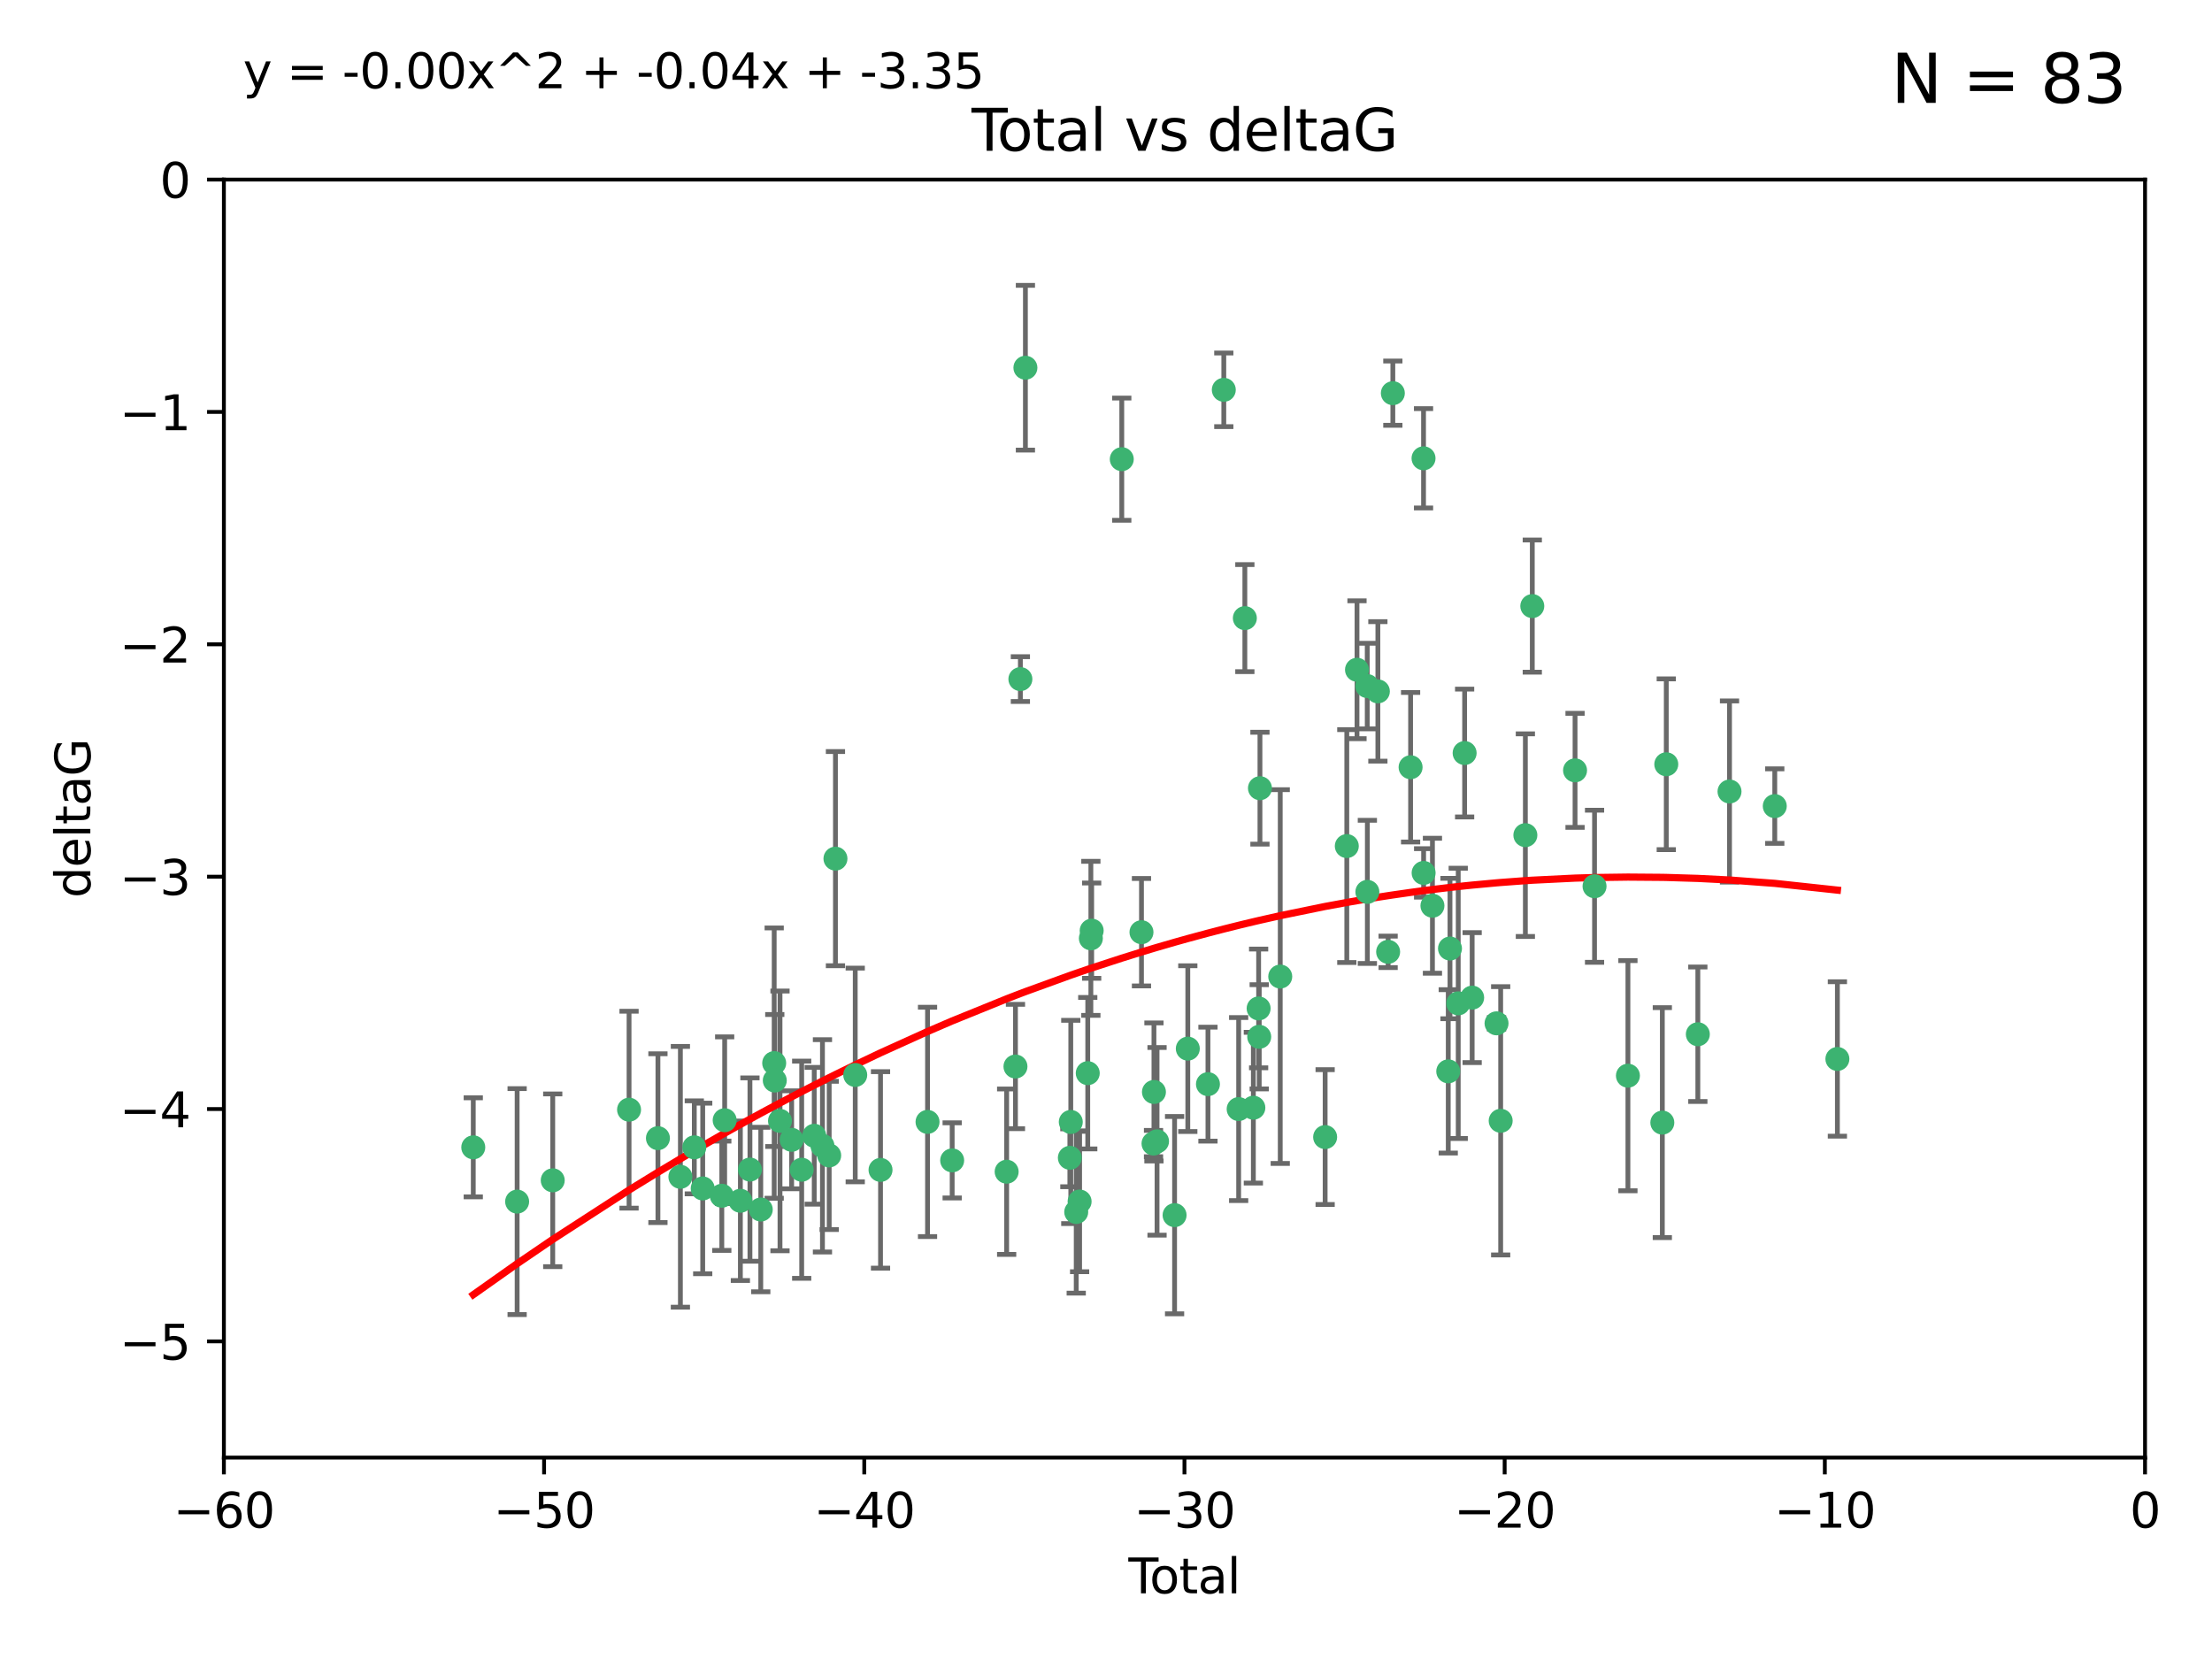 <?xml version="1.0" encoding="utf-8" standalone="no"?>
<!DOCTYPE svg PUBLIC "-//W3C//DTD SVG 1.1//EN"
  "http://www.w3.org/Graphics/SVG/1.1/DTD/svg11.dtd">
<svg xmlns:xlink="http://www.w3.org/1999/xlink" width="460.8pt" height="345.6pt" viewBox="0 0 460.8 345.6" xmlns="http://www.w3.org/2000/svg" version="1.1">
 <defs>
  <style type="text/css">*{stroke-linejoin: round; stroke-linecap: butt}</style>
 </defs>
 <g id="figure_1">
  <g id="patch_1">
   <path d="M 0 345.6 
L 460.8 345.6 
L 460.8 0 
L 0 0 
z
" style="fill: #ffffff"/>
  </g>
  <g id="axes_1">
   <g id="patch_2">
    <path d="M 46.64 303.64 
L 446.85 303.64 
L 446.85 37.411 
L 46.64 37.411 
z
" style="fill: #ffffff"/>
   </g>
   <g id="PathCollection_1">
    <defs>
     <path id="mfce1f4f454" d="M 0 1.118 
C 0.297 1.118 0.581 1 0.791 0.791 
C 1 0.581 1.118 0.297 1.118 0 
C 1.118 -0.297 1 -0.581 0.791 -0.791 
C 0.581 -1 0.297 -1.118 0 -1.118 
C -0.297 -1.118 -0.581 -1 -0.791 -0.791 
C -1 -0.581 -1.118 -0.297 -1.118 0 
C -1.118 0.297 -1 0.581 -0.791 0.791 
C -0.581 1 -0.297 1.118 0 1.118 
z
" style="stroke: #3cb371"/>
    </defs>
    <g clip-path="url(#p3673175df6)">
     <use xlink:href="#mfce1f4f454" x="98.591" y="239.011" style="fill: #3cb371; stroke: #3cb371"/>
     <use xlink:href="#mfce1f4f454" x="107.728" y="250.316" style="fill: #3cb371; stroke: #3cb371"/>
     <use xlink:href="#mfce1f4f454" x="115.145" y="245.88" style="fill: #3cb371; stroke: #3cb371"/>
     <use xlink:href="#mfce1f4f454" x="131.044" y="231.167" style="fill: #3cb371; stroke: #3cb371"/>
     <use xlink:href="#mfce1f4f454" x="137.06" y="237.101" style="fill: #3cb371; stroke: #3cb371"/>
     <use xlink:href="#mfce1f4f454" x="141.738" y="245.151" style="fill: #3cb371; stroke: #3cb371"/>
     <use xlink:href="#mfce1f4f454" x="144.637" y="239.012" style="fill: #3cb371; stroke: #3cb371"/>
     <use xlink:href="#mfce1f4f454" x="146.388" y="247.575" style="fill: #3cb371; stroke: #3cb371"/>
     <use xlink:href="#mfce1f4f454" x="150.364" y="249.096" style="fill: #3cb371; stroke: #3cb371"/>
     <use xlink:href="#mfce1f4f454" x="150.961" y="233.364" style="fill: #3cb371; stroke: #3cb371"/>
     <use xlink:href="#mfce1f4f454" x="154.235" y="250.142" style="fill: #3cb371; stroke: #3cb371"/>
     <use xlink:href="#mfce1f4f454" x="156.227" y="243.641" style="fill: #3cb371; stroke: #3cb371"/>
     <use xlink:href="#mfce1f4f454" x="158.483" y="251.967" style="fill: #3cb371; stroke: #3cb371"/>
     <use xlink:href="#mfce1f4f454" x="161.279" y="221.462" style="fill: #3cb371; stroke: #3cb371"/>
     <use xlink:href="#mfce1f4f454" x="161.402" y="225.088" style="fill: #3cb371; stroke: #3cb371"/>
     <use xlink:href="#mfce1f4f454" x="162.489" y="233.502" style="fill: #3cb371; stroke: #3cb371"/>
     <use xlink:href="#mfce1f4f454" x="164.913" y="237.443" style="fill: #3cb371; stroke: #3cb371"/>
     <use xlink:href="#mfce1f4f454" x="167.007" y="243.675" style="fill: #3cb371; stroke: #3cb371"/>
     <use xlink:href="#mfce1f4f454" x="169.621" y="236.602" style="fill: #3cb371; stroke: #3cb371"/>
     <use xlink:href="#mfce1f4f454" x="171.333" y="238.695" style="fill: #3cb371; stroke: #3cb371"/>
     <use xlink:href="#mfce1f4f454" x="172.735" y="240.695" style="fill: #3cb371; stroke: #3cb371"/>
     <use xlink:href="#mfce1f4f454" x="174.04" y="178.869" style="fill: #3cb371; stroke: #3cb371"/>
     <use xlink:href="#mfce1f4f454" x="178.161" y="223.937" style="fill: #3cb371; stroke: #3cb371"/>
     <use xlink:href="#mfce1f4f454" x="183.43" y="243.713" style="fill: #3cb371; stroke: #3cb371"/>
     <use xlink:href="#mfce1f4f454" x="193.222" y="233.712" style="fill: #3cb371; stroke: #3cb371"/>
     <use xlink:href="#mfce1f4f454" x="198.354" y="241.73" style="fill: #3cb371; stroke: #3cb371"/>
     <use xlink:href="#mfce1f4f454" x="209.704" y="244.088" style="fill: #3cb371; stroke: #3cb371"/>
     <use xlink:href="#mfce1f4f454" x="211.54" y="222.173" style="fill: #3cb371; stroke: #3cb371"/>
     <use xlink:href="#mfce1f4f454" x="212.564" y="141.469" style="fill: #3cb371; stroke: #3cb371"/>
     <use xlink:href="#mfce1f4f454" x="213.612" y="76.602" style="fill: #3cb371; stroke: #3cb371"/>
     <use xlink:href="#mfce1f4f454" x="222.87" y="241.193" style="fill: #3cb371; stroke: #3cb371"/>
     <use xlink:href="#mfce1f4f454" x="223.063" y="233.723" style="fill: #3cb371; stroke: #3cb371"/>
     <use xlink:href="#mfce1f4f454" x="224.197" y="252.481" style="fill: #3cb371; stroke: #3cb371"/>
     <use xlink:href="#mfce1f4f454" x="224.902" y="250.302" style="fill: #3cb371; stroke: #3cb371"/>
     <use xlink:href="#mfce1f4f454" x="226.599" y="223.559" style="fill: #3cb371; stroke: #3cb371"/>
     <use xlink:href="#mfce1f4f454" x="227.248" y="195.473" style="fill: #3cb371; stroke: #3cb371"/>
     <use xlink:href="#mfce1f4f454" x="227.416" y="193.873" style="fill: #3cb371; stroke: #3cb371"/>
     <use xlink:href="#mfce1f4f454" x="233.687" y="95.653" style="fill: #3cb371; stroke: #3cb371"/>
     <use xlink:href="#mfce1f4f454" x="237.79" y="194.195" style="fill: #3cb371; stroke: #3cb371"/>
     <use xlink:href="#mfce1f4f454" x="240.299" y="238.222" style="fill: #3cb371; stroke: #3cb371"/>
     <use xlink:href="#mfce1f4f454" x="240.388" y="227.477" style="fill: #3cb371; stroke: #3cb371"/>
     <use xlink:href="#mfce1f4f454" x="241.034" y="237.76" style="fill: #3cb371; stroke: #3cb371"/>
     <use xlink:href="#mfce1f4f454" x="244.687" y="253.138" style="fill: #3cb371; stroke: #3cb371"/>
     <use xlink:href="#mfce1f4f454" x="247.442" y="218.451" style="fill: #3cb371; stroke: #3cb371"/>
     <use xlink:href="#mfce1f4f454" x="251.639" y="225.849" style="fill: #3cb371; stroke: #3cb371"/>
     <use xlink:href="#mfce1f4f454" x="254.94" y="81.207" style="fill: #3cb371; stroke: #3cb371"/>
     <use xlink:href="#mfce1f4f454" x="258.034" y="231.04" style="fill: #3cb371; stroke: #3cb371"/>
     <use xlink:href="#mfce1f4f454" x="259.326" y="128.766" style="fill: #3cb371; stroke: #3cb371"/>
     <use xlink:href="#mfce1f4f454" x="261.098" y="230.756" style="fill: #3cb371; stroke: #3cb371"/>
     <use xlink:href="#mfce1f4f454" x="262.196" y="210.077" style="fill: #3cb371; stroke: #3cb371"/>
     <use xlink:href="#mfce1f4f454" x="262.317" y="215.989" style="fill: #3cb371; stroke: #3cb371"/>
     <use xlink:href="#mfce1f4f454" x="262.471" y="164.196" style="fill: #3cb371; stroke: #3cb371"/>
     <use xlink:href="#mfce1f4f454" x="266.698" y="203.435" style="fill: #3cb371; stroke: #3cb371"/>
     <use xlink:href="#mfce1f4f454" x="276.051" y="236.875" style="fill: #3cb371; stroke: #3cb371"/>
     <use xlink:href="#mfce1f4f454" x="280.563" y="176.253" style="fill: #3cb371; stroke: #3cb371"/>
     <use xlink:href="#mfce1f4f454" x="282.687" y="139.522" style="fill: #3cb371; stroke: #3cb371"/>
     <use xlink:href="#mfce1f4f454" x="284.822" y="142.919" style="fill: #3cb371; stroke: #3cb371"/>
     <use xlink:href="#mfce1f4f454" x="284.847" y="185.794" style="fill: #3cb371; stroke: #3cb371"/>
     <use xlink:href="#mfce1f4f454" x="287.037" y="144.029" style="fill: #3cb371; stroke: #3cb371"/>
     <use xlink:href="#mfce1f4f454" x="289.173" y="198.286" style="fill: #3cb371; stroke: #3cb371"/>
     <use xlink:href="#mfce1f4f454" x="290.155" y="81.905" style="fill: #3cb371; stroke: #3cb371"/>
     <use xlink:href="#mfce1f4f454" x="293.852" y="159.828" style="fill: #3cb371; stroke: #3cb371"/>
     <use xlink:href="#mfce1f4f454" x="296.549" y="95.473" style="fill: #3cb371; stroke: #3cb371"/>
     <use xlink:href="#mfce1f4f454" x="296.566" y="181.846" style="fill: #3cb371; stroke: #3cb371"/>
     <use xlink:href="#mfce1f4f454" x="298.403" y="188.681" style="fill: #3cb371; stroke: #3cb371"/>
     <use xlink:href="#mfce1f4f454" x="301.697" y="223.183" style="fill: #3cb371; stroke: #3cb371"/>
     <use xlink:href="#mfce1f4f454" x="302.059" y="197.597" style="fill: #3cb371; stroke: #3cb371"/>
     <use xlink:href="#mfce1f4f454" x="303.777" y="209.019" style="fill: #3cb371; stroke: #3cb371"/>
     <use xlink:href="#mfce1f4f454" x="305.109" y="156.873" style="fill: #3cb371; stroke: #3cb371"/>
     <use xlink:href="#mfce1f4f454" x="306.677" y="207.82" style="fill: #3cb371; stroke: #3cb371"/>
     <use xlink:href="#mfce1f4f454" x="311.756" y="213.179" style="fill: #3cb371; stroke: #3cb371"/>
     <use xlink:href="#mfce1f4f454" x="312.617" y="233.481" style="fill: #3cb371; stroke: #3cb371"/>
     <use xlink:href="#mfce1f4f454" x="317.762" y="173.979" style="fill: #3cb371; stroke: #3cb371"/>
     <use xlink:href="#mfce1f4f454" x="319.205" y="126.26" style="fill: #3cb371; stroke: #3cb371"/>
     <use xlink:href="#mfce1f4f454" x="328.112" y="160.478" style="fill: #3cb371; stroke: #3cb371"/>
     <use xlink:href="#mfce1f4f454" x="332.173" y="184.622" style="fill: #3cb371; stroke: #3cb371"/>
     <use xlink:href="#mfce1f4f454" x="339.126" y="224.085" style="fill: #3cb371; stroke: #3cb371"/>
     <use xlink:href="#mfce1f4f454" x="346.294" y="233.861" style="fill: #3cb371; stroke: #3cb371"/>
     <use xlink:href="#mfce1f4f454" x="347.116" y="159.21" style="fill: #3cb371; stroke: #3cb371"/>
     <use xlink:href="#mfce1f4f454" x="353.691" y="215.451" style="fill: #3cb371; stroke: #3cb371"/>
     <use xlink:href="#mfce1f4f454" x="360.29" y="164.886" style="fill: #3cb371; stroke: #3cb371"/>
     <use xlink:href="#mfce1f4f454" x="369.717" y="167.925" style="fill: #3cb371; stroke: #3cb371"/>
     <use xlink:href="#mfce1f4f454" x="382.763" y="220.6" style="fill: #3cb371; stroke: #3cb371"/>
    </g>
   </g>
   <g id="matplotlib.axis_1">
    <g id="xtick_1">
     <g id="line2d_1">
      <defs>
       <path id="m6f5d34f57a" d="M 0 0 
L 0 3.5 
" style="stroke: #000000; stroke-width: 0.8"/>
      </defs>
      <g>
       <use xlink:href="#m6f5d34f57a" x="46.64" y="303.64" style="stroke: #000000; stroke-width: 0.8"/>
      </g>
     </g>
     <g id="text_1">
      <!-- −60 -->
      <g transform="translate(36.088 318.238)scale(0.1 -0.1)">
       <defs>
        <path id="DejaVuSans-2212" d="M 678 2272 
L 4684 2272 
L 4684 1741 
L 678 1741 
L 678 2272 
z
" transform="scale(0.016)"/>
        <path id="DejaVuSans-36" d="M 2113 2584 
Q 1688 2584 1439 2293 
Q 1191 2003 1191 1497 
Q 1191 994 1439 701 
Q 1688 409 2113 409 
Q 2538 409 2786 701 
Q 3034 994 3034 1497 
Q 3034 2003 2786 2293 
Q 2538 2584 2113 2584 
z
M 3366 4563 
L 3366 3988 
Q 3128 4100 2886 4159 
Q 2644 4219 2406 4219 
Q 1781 4219 1451 3797 
Q 1122 3375 1075 2522 
Q 1259 2794 1537 2939 
Q 1816 3084 2150 3084 
Q 2853 3084 3261 2657 
Q 3669 2231 3669 1497 
Q 3669 778 3244 343 
Q 2819 -91 2113 -91 
Q 1303 -91 875 529 
Q 447 1150 447 2328 
Q 447 3434 972 4092 
Q 1497 4750 2381 4750 
Q 2619 4750 2861 4703 
Q 3103 4656 3366 4563 
z
" transform="scale(0.016)"/>
        <path id="DejaVuSans-30" d="M 2034 4250 
Q 1547 4250 1301 3770 
Q 1056 3291 1056 2328 
Q 1056 1369 1301 889 
Q 1547 409 2034 409 
Q 2525 409 2770 889 
Q 3016 1369 3016 2328 
Q 3016 3291 2770 3770 
Q 2525 4250 2034 4250 
z
M 2034 4750 
Q 2819 4750 3233 4129 
Q 3647 3509 3647 2328 
Q 3647 1150 3233 529 
Q 2819 -91 2034 -91 
Q 1250 -91 836 529 
Q 422 1150 422 2328 
Q 422 3509 836 4129 
Q 1250 4750 2034 4750 
z
" transform="scale(0.016)"/>
       </defs>
       <use xlink:href="#DejaVuSans-2212"/>
       <use xlink:href="#DejaVuSans-36" x="83.789"/>
       <use xlink:href="#DejaVuSans-30" x="147.412"/>
      </g>
     </g>
    </g>
    <g id="xtick_2">
     <g id="line2d_2">
      <g>
       <use xlink:href="#m6f5d34f57a" x="113.342" y="303.64" style="stroke: #000000; stroke-width: 0.8"/>
      </g>
     </g>
     <g id="text_2">
      <!-- −50 -->
      <g transform="translate(102.789 318.238)scale(0.1 -0.1)">
       <defs>
        <path id="DejaVuSans-35" d="M 691 4666 
L 3169 4666 
L 3169 4134 
L 1269 4134 
L 1269 2991 
Q 1406 3038 1543 3061 
Q 1681 3084 1819 3084 
Q 2600 3084 3056 2656 
Q 3513 2228 3513 1497 
Q 3513 744 3044 326 
Q 2575 -91 1722 -91 
Q 1428 -91 1123 -41 
Q 819 9 494 109 
L 494 744 
Q 775 591 1075 516 
Q 1375 441 1709 441 
Q 2250 441 2565 725 
Q 2881 1009 2881 1497 
Q 2881 1984 2565 2268 
Q 2250 2553 1709 2553 
Q 1456 2553 1204 2497 
Q 953 2441 691 2322 
L 691 4666 
z
" transform="scale(0.016)"/>
       </defs>
       <use xlink:href="#DejaVuSans-2212"/>
       <use xlink:href="#DejaVuSans-35" x="83.789"/>
       <use xlink:href="#DejaVuSans-30" x="147.412"/>
      </g>
     </g>
    </g>
    <g id="xtick_3">
     <g id="line2d_3">
      <g>
       <use xlink:href="#m6f5d34f57a" x="180.043" y="303.64" style="stroke: #000000; stroke-width: 0.8"/>
      </g>
     </g>
     <g id="text_3">
      <!-- −40 -->
      <g transform="translate(169.491 318.238)scale(0.1 -0.1)">
       <defs>
        <path id="DejaVuSans-34" d="M 2419 4116 
L 825 1625 
L 2419 1625 
L 2419 4116 
z
M 2253 4666 
L 3047 4666 
L 3047 1625 
L 3713 1625 
L 3713 1100 
L 3047 1100 
L 3047 0 
L 2419 0 
L 2419 1100 
L 313 1100 
L 313 1709 
L 2253 4666 
z
" transform="scale(0.016)"/>
       </defs>
       <use xlink:href="#DejaVuSans-2212"/>
       <use xlink:href="#DejaVuSans-34" x="83.789"/>
       <use xlink:href="#DejaVuSans-30" x="147.412"/>
      </g>
     </g>
    </g>
    <g id="xtick_4">
     <g id="line2d_4">
      <g>
       <use xlink:href="#m6f5d34f57a" x="246.745" y="303.64" style="stroke: #000000; stroke-width: 0.8"/>
      </g>
     </g>
     <g id="text_4">
      <!-- −30 -->
      <g transform="translate(236.193 318.238)scale(0.1 -0.1)">
       <defs>
        <path id="DejaVuSans-33" d="M 2597 2516 
Q 3050 2419 3304 2112 
Q 3559 1806 3559 1356 
Q 3559 666 3084 287 
Q 2609 -91 1734 -91 
Q 1441 -91 1130 -33 
Q 819 25 488 141 
L 488 750 
Q 750 597 1062 519 
Q 1375 441 1716 441 
Q 2309 441 2620 675 
Q 2931 909 2931 1356 
Q 2931 1769 2642 2001 
Q 2353 2234 1838 2234 
L 1294 2234 
L 1294 2753 
L 1863 2753 
Q 2328 2753 2575 2939 
Q 2822 3125 2822 3475 
Q 2822 3834 2567 4026 
Q 2313 4219 1838 4219 
Q 1578 4219 1281 4162 
Q 984 4106 628 3988 
L 628 4550 
Q 988 4650 1302 4700 
Q 1616 4750 1894 4750 
Q 2613 4750 3031 4423 
Q 3450 4097 3450 3541 
Q 3450 3153 3228 2886 
Q 3006 2619 2597 2516 
z
" transform="scale(0.016)"/>
       </defs>
       <use xlink:href="#DejaVuSans-2212"/>
       <use xlink:href="#DejaVuSans-33" x="83.789"/>
       <use xlink:href="#DejaVuSans-30" x="147.412"/>
      </g>
     </g>
    </g>
    <g id="xtick_5">
     <g id="line2d_5">
      <g>
       <use xlink:href="#m6f5d34f57a" x="313.447" y="303.64" style="stroke: #000000; stroke-width: 0.8"/>
      </g>
     </g>
     <g id="text_5">
      <!-- −20 -->
      <g transform="translate(302.894 318.238)scale(0.1 -0.1)">
       <defs>
        <path id="DejaVuSans-32" d="M 1228 531 
L 3431 531 
L 3431 0 
L 469 0 
L 469 531 
Q 828 903 1448 1529 
Q 2069 2156 2228 2338 
Q 2531 2678 2651 2914 
Q 2772 3150 2772 3378 
Q 2772 3750 2511 3984 
Q 2250 4219 1831 4219 
Q 1534 4219 1204 4116 
Q 875 4013 500 3803 
L 500 4441 
Q 881 4594 1212 4672 
Q 1544 4750 1819 4750 
Q 2544 4750 2975 4387 
Q 3406 4025 3406 3419 
Q 3406 3131 3298 2873 
Q 3191 2616 2906 2266 
Q 2828 2175 2409 1742 
Q 1991 1309 1228 531 
z
" transform="scale(0.016)"/>
       </defs>
       <use xlink:href="#DejaVuSans-2212"/>
       <use xlink:href="#DejaVuSans-32" x="83.789"/>
       <use xlink:href="#DejaVuSans-30" x="147.412"/>
      </g>
     </g>
    </g>
    <g id="xtick_6">
     <g id="line2d_6">
      <g>
       <use xlink:href="#m6f5d34f57a" x="380.148" y="303.64" style="stroke: #000000; stroke-width: 0.8"/>
      </g>
     </g>
     <g id="text_6">
      <!-- −10 -->
      <g transform="translate(369.596 318.238)scale(0.1 -0.1)">
       <defs>
        <path id="DejaVuSans-31" d="M 794 531 
L 1825 531 
L 1825 4091 
L 703 3866 
L 703 4441 
L 1819 4666 
L 2450 4666 
L 2450 531 
L 3481 531 
L 3481 0 
L 794 0 
L 794 531 
z
" transform="scale(0.016)"/>
       </defs>
       <use xlink:href="#DejaVuSans-2212"/>
       <use xlink:href="#DejaVuSans-31" x="83.789"/>
       <use xlink:href="#DejaVuSans-30" x="147.412"/>
      </g>
     </g>
    </g>
    <g id="xtick_7">
     <g id="line2d_7">
      <g>
       <use xlink:href="#m6f5d34f57a" x="446.85" y="303.64" style="stroke: #000000; stroke-width: 0.8"/>
      </g>
     </g>
     <g id="text_7">
      <!-- 0 -->
      <g transform="translate(443.669 318.238)scale(0.1 -0.1)">
       <use xlink:href="#DejaVuSans-30"/>
      </g>
     </g>
    </g>
    <g id="text_8">
     <!-- Total -->
     <g transform="translate(235.068 331.917)scale(0.1 -0.1)">
      <defs>
       <path id="DejaVuSans-54" d="M -19 4666 
L 3928 4666 
L 3928 4134 
L 2272 4134 
L 2272 0 
L 1638 0 
L 1638 4134 
L -19 4134 
L -19 4666 
z
" transform="scale(0.016)"/>
       <path id="DejaVuSans-6f" d="M 1959 3097 
Q 1497 3097 1228 2736 
Q 959 2375 959 1747 
Q 959 1119 1226 758 
Q 1494 397 1959 397 
Q 2419 397 2687 759 
Q 2956 1122 2956 1747 
Q 2956 2369 2687 2733 
Q 2419 3097 1959 3097 
z
M 1959 3584 
Q 2709 3584 3137 3096 
Q 3566 2609 3566 1747 
Q 3566 888 3137 398 
Q 2709 -91 1959 -91 
Q 1206 -91 779 398 
Q 353 888 353 1747 
Q 353 2609 779 3096 
Q 1206 3584 1959 3584 
z
" transform="scale(0.016)"/>
       <path id="DejaVuSans-74" d="M 1172 4494 
L 1172 3500 
L 2356 3500 
L 2356 3053 
L 1172 3053 
L 1172 1153 
Q 1172 725 1289 603 
Q 1406 481 1766 481 
L 2356 481 
L 2356 0 
L 1766 0 
Q 1100 0 847 248 
Q 594 497 594 1153 
L 594 3053 
L 172 3053 
L 172 3500 
L 594 3500 
L 594 4494 
L 1172 4494 
z
" transform="scale(0.016)"/>
       <path id="DejaVuSans-61" d="M 2194 1759 
Q 1497 1759 1228 1600 
Q 959 1441 959 1056 
Q 959 750 1161 570 
Q 1363 391 1709 391 
Q 2188 391 2477 730 
Q 2766 1069 2766 1631 
L 2766 1759 
L 2194 1759 
z
M 3341 1997 
L 3341 0 
L 2766 0 
L 2766 531 
Q 2569 213 2275 61 
Q 1981 -91 1556 -91 
Q 1019 -91 701 211 
Q 384 513 384 1019 
Q 384 1609 779 1909 
Q 1175 2209 1959 2209 
L 2766 2209 
L 2766 2266 
Q 2766 2663 2505 2880 
Q 2244 3097 1772 3097 
Q 1472 3097 1187 3025 
Q 903 2953 641 2809 
L 641 3341 
Q 956 3463 1253 3523 
Q 1550 3584 1831 3584 
Q 2591 3584 2966 3190 
Q 3341 2797 3341 1997 
z
" transform="scale(0.016)"/>
       <path id="DejaVuSans-6c" d="M 603 4863 
L 1178 4863 
L 1178 0 
L 603 0 
L 603 4863 
z
" transform="scale(0.016)"/>
      </defs>
      <use xlink:href="#DejaVuSans-54"/>
      <use xlink:href="#DejaVuSans-6f" x="44.084"/>
      <use xlink:href="#DejaVuSans-74" x="105.266"/>
      <use xlink:href="#DejaVuSans-61" x="144.475"/>
      <use xlink:href="#DejaVuSans-6c" x="205.754"/>
     </g>
    </g>
   </g>
   <g id="matplotlib.axis_2">
    <g id="ytick_1">
     <g id="line2d_8">
      <defs>
       <path id="m679ac9edce" d="M 0 0 
L -3.5 0 
" style="stroke: #000000; stroke-width: 0.8"/>
      </defs>
      <g>
       <use xlink:href="#m679ac9edce" x="46.64" y="279.437" style="stroke: #000000; stroke-width: 0.8"/>
      </g>
     </g>
     <g id="text_9">
      <!-- −5 -->
      <g transform="translate(24.898 283.237)scale(0.1 -0.1)">
       <use xlink:href="#DejaVuSans-2212"/>
       <use xlink:href="#DejaVuSans-35" x="83.789"/>
      </g>
     </g>
    </g>
    <g id="ytick_2">
     <g id="line2d_9">
      <g>
       <use xlink:href="#m679ac9edce" x="46.64" y="231.032" style="stroke: #000000; stroke-width: 0.8"/>
      </g>
     </g>
     <g id="text_10">
      <!-- −4 -->
      <g transform="translate(24.898 234.831)scale(0.1 -0.1)">
       <use xlink:href="#DejaVuSans-2212"/>
       <use xlink:href="#DejaVuSans-34" x="83.789"/>
      </g>
     </g>
    </g>
    <g id="ytick_3">
     <g id="line2d_10">
      <g>
       <use xlink:href="#m679ac9edce" x="46.64" y="182.627" style="stroke: #000000; stroke-width: 0.8"/>
      </g>
     </g>
     <g id="text_11">
      <!-- −3 -->
      <g transform="translate(24.898 186.426)scale(0.1 -0.1)">
       <use xlink:href="#DejaVuSans-2212"/>
       <use xlink:href="#DejaVuSans-33" x="83.789"/>
      </g>
     </g>
    </g>
    <g id="ytick_4">
     <g id="line2d_11">
      <g>
       <use xlink:href="#m679ac9edce" x="46.64" y="134.222" style="stroke: #000000; stroke-width: 0.8"/>
      </g>
     </g>
     <g id="text_12">
      <!-- −2 -->
      <g transform="translate(24.898 138.021)scale(0.1 -0.1)">
       <use xlink:href="#DejaVuSans-2212"/>
       <use xlink:href="#DejaVuSans-32" x="83.789"/>
      </g>
     </g>
    </g>
    <g id="ytick_5">
     <g id="line2d_12">
      <g>
       <use xlink:href="#m679ac9edce" x="46.64" y="85.816" style="stroke: #000000; stroke-width: 0.8"/>
      </g>
     </g>
     <g id="text_13">
      <!-- −1 -->
      <g transform="translate(24.898 89.616)scale(0.1 -0.1)">
       <use xlink:href="#DejaVuSans-2212"/>
       <use xlink:href="#DejaVuSans-31" x="83.789"/>
      </g>
     </g>
    </g>
    <g id="ytick_6">
     <g id="line2d_13">
      <g>
       <use xlink:href="#m679ac9edce" x="46.64" y="37.411" style="stroke: #000000; stroke-width: 0.8"/>
      </g>
     </g>
     <g id="text_14">
      <!-- 0 -->
      <g transform="translate(33.278 41.21)scale(0.1 -0.1)">
       <use xlink:href="#DejaVuSans-30"/>
      </g>
     </g>
    </g>
    <g id="text_15">
     <!-- deltaG -->
     <g transform="translate(18.818 187.064)rotate(-90)scale(0.1 -0.1)">
      <defs>
       <path id="DejaVuSans-64" d="M 2906 2969 
L 2906 4863 
L 3481 4863 
L 3481 0 
L 2906 0 
L 2906 525 
Q 2725 213 2448 61 
Q 2172 -91 1784 -91 
Q 1150 -91 751 415 
Q 353 922 353 1747 
Q 353 2572 751 3078 
Q 1150 3584 1784 3584 
Q 2172 3584 2448 3432 
Q 2725 3281 2906 2969 
z
M 947 1747 
Q 947 1113 1208 752 
Q 1469 391 1925 391 
Q 2381 391 2643 752 
Q 2906 1113 2906 1747 
Q 2906 2381 2643 2742 
Q 2381 3103 1925 3103 
Q 1469 3103 1208 2742 
Q 947 2381 947 1747 
z
" transform="scale(0.016)"/>
       <path id="DejaVuSans-65" d="M 3597 1894 
L 3597 1613 
L 953 1613 
Q 991 1019 1311 708 
Q 1631 397 2203 397 
Q 2534 397 2845 478 
Q 3156 559 3463 722 
L 3463 178 
Q 3153 47 2828 -22 
Q 2503 -91 2169 -91 
Q 1331 -91 842 396 
Q 353 884 353 1716 
Q 353 2575 817 3079 
Q 1281 3584 2069 3584 
Q 2775 3584 3186 3129 
Q 3597 2675 3597 1894 
z
M 3022 2063 
Q 3016 2534 2758 2815 
Q 2500 3097 2075 3097 
Q 1594 3097 1305 2825 
Q 1016 2553 972 2059 
L 3022 2063 
z
" transform="scale(0.016)"/>
       <path id="DejaVuSans-47" d="M 3809 666 
L 3809 1919 
L 2778 1919 
L 2778 2438 
L 4434 2438 
L 4434 434 
Q 4069 175 3628 42 
Q 3188 -91 2688 -91 
Q 1594 -91 976 548 
Q 359 1188 359 2328 
Q 359 3472 976 4111 
Q 1594 4750 2688 4750 
Q 3144 4750 3555 4637 
Q 3966 4525 4313 4306 
L 4313 3634 
Q 3963 3931 3569 4081 
Q 3175 4231 2741 4231 
Q 1884 4231 1454 3753 
Q 1025 3275 1025 2328 
Q 1025 1384 1454 906 
Q 1884 428 2741 428 
Q 3075 428 3337 486 
Q 3600 544 3809 666 
z
" transform="scale(0.016)"/>
      </defs>
      <use xlink:href="#DejaVuSans-64"/>
      <use xlink:href="#DejaVuSans-65" x="63.477"/>
      <use xlink:href="#DejaVuSans-6c" x="125"/>
      <use xlink:href="#DejaVuSans-74" x="152.783"/>
      <use xlink:href="#DejaVuSans-61" x="191.992"/>
      <use xlink:href="#DejaVuSans-47" x="253.271"/>
     </g>
    </g>
   </g>
   <g id="LineCollection_1">
    <path d="M 98.591 249.332 
L 98.591 228.691 
" clip-path="url(#p3673175df6)" style="fill: none; stroke: #696969"/>
    <path d="M 107.728 273.851 
L 107.728 226.78 
" clip-path="url(#p3673175df6)" style="fill: none; stroke: #696969"/>
    <path d="M 115.145 263.87 
L 115.145 227.891 
" clip-path="url(#p3673175df6)" style="fill: none; stroke: #696969"/>
    <path d="M 131.044 251.678 
L 131.044 210.656 
" clip-path="url(#p3673175df6)" style="fill: none; stroke: #696969"/>
    <path d="M 137.06 254.682 
L 137.06 219.519 
" clip-path="url(#p3673175df6)" style="fill: none; stroke: #696969"/>
    <path d="M 141.738 272.312 
L 141.738 217.99 
" clip-path="url(#p3673175df6)" style="fill: none; stroke: #696969"/>
    <path d="M 144.637 248.696 
L 144.637 229.327 
" clip-path="url(#p3673175df6)" style="fill: none; stroke: #696969"/>
    <path d="M 146.388 265.34 
L 146.388 229.81 
" clip-path="url(#p3673175df6)" style="fill: none; stroke: #696969"/>
    <path d="M 150.364 260.481 
L 150.364 237.71 
" clip-path="url(#p3673175df6)" style="fill: none; stroke: #696969"/>
    <path d="M 150.961 250.731 
L 150.961 215.997 
" clip-path="url(#p3673175df6)" style="fill: none; stroke: #696969"/>
    <path d="M 154.235 266.753 
L 154.235 233.531 
" clip-path="url(#p3673175df6)" style="fill: none; stroke: #696969"/>
    <path d="M 156.227 262.737 
L 156.227 224.544 
" clip-path="url(#p3673175df6)" style="fill: none; stroke: #696969"/>
    <path d="M 158.483 269.097 
L 158.483 234.836 
" clip-path="url(#p3673175df6)" style="fill: none; stroke: #696969"/>
    <path d="M 161.279 249.617 
L 161.279 193.307 
" clip-path="url(#p3673175df6)" style="fill: none; stroke: #696969"/>
    <path d="M 161.402 238.836 
L 161.402 211.34 
" clip-path="url(#p3673175df6)" style="fill: none; stroke: #696969"/>
    <path d="M 162.489 260.554 
L 162.489 206.45 
" clip-path="url(#p3673175df6)" style="fill: none; stroke: #696969"/>
    <path d="M 164.913 247.65 
L 164.913 227.236 
" clip-path="url(#p3673175df6)" style="fill: none; stroke: #696969"/>
    <path d="M 167.007 266.303 
L 167.007 221.048 
" clip-path="url(#p3673175df6)" style="fill: none; stroke: #696969"/>
    <path d="M 169.621 250.846 
L 169.621 222.359 
" clip-path="url(#p3673175df6)" style="fill: none; stroke: #696969"/>
    <path d="M 171.333 260.812 
L 171.333 216.578 
" clip-path="url(#p3673175df6)" style="fill: none; stroke: #696969"/>
    <path d="M 172.735 256.139 
L 172.735 225.251 
" clip-path="url(#p3673175df6)" style="fill: none; stroke: #696969"/>
    <path d="M 174.04 201.178 
L 174.04 156.56 
" clip-path="url(#p3673175df6)" style="fill: none; stroke: #696969"/>
    <path d="M 178.161 246.2 
L 178.161 201.674 
" clip-path="url(#p3673175df6)" style="fill: none; stroke: #696969"/>
    <path d="M 183.43 264.178 
L 183.43 223.248 
" clip-path="url(#p3673175df6)" style="fill: none; stroke: #696969"/>
    <path d="M 193.222 257.598 
L 193.222 209.826 
" clip-path="url(#p3673175df6)" style="fill: none; stroke: #696969"/>
    <path d="M 198.354 249.557 
L 198.354 233.903 
" clip-path="url(#p3673175df6)" style="fill: none; stroke: #696969"/>
    <path d="M 209.704 261.318 
L 209.704 226.858 
" clip-path="url(#p3673175df6)" style="fill: none; stroke: #696969"/>
    <path d="M 211.54 235.121 
L 211.54 209.225 
" clip-path="url(#p3673175df6)" style="fill: none; stroke: #696969"/>
    <path d="M 212.564 146.137 
L 212.564 136.802 
" clip-path="url(#p3673175df6)" style="fill: none; stroke: #696969"/>
    <path d="M 213.612 93.762 
L 213.612 59.442 
" clip-path="url(#p3673175df6)" style="fill: none; stroke: #696969"/>
    <path d="M 222.87 247.22 
L 222.87 235.166 
" clip-path="url(#p3673175df6)" style="fill: none; stroke: #696969"/>
    <path d="M 223.063 254.896 
L 223.063 212.549 
" clip-path="url(#p3673175df6)" style="fill: none; stroke: #696969"/>
    <path d="M 224.197 269.381 
L 224.197 235.581 
" clip-path="url(#p3673175df6)" style="fill: none; stroke: #696969"/>
    <path d="M 224.902 264.925 
L 224.902 235.679 
" clip-path="url(#p3673175df6)" style="fill: none; stroke: #696969"/>
    <path d="M 226.599 239.336 
L 226.599 207.781 
" clip-path="url(#p3673175df6)" style="fill: none; stroke: #696969"/>
    <path d="M 227.248 211.518 
L 227.248 179.428 
" clip-path="url(#p3673175df6)" style="fill: none; stroke: #696969"/>
    <path d="M 227.416 203.802 
L 227.416 183.944 
" clip-path="url(#p3673175df6)" style="fill: none; stroke: #696969"/>
    <path d="M 233.687 108.382 
L 233.687 82.923 
" clip-path="url(#p3673175df6)" style="fill: none; stroke: #696969"/>
    <path d="M 237.79 205.384 
L 237.79 183.006 
" clip-path="url(#p3673175df6)" style="fill: none; stroke: #696969"/>
    <path d="M 240.299 240.963 
L 240.299 235.481 
" clip-path="url(#p3673175df6)" style="fill: none; stroke: #696969"/>
    <path d="M 240.388 241.86 
L 240.388 213.095 
" clip-path="url(#p3673175df6)" style="fill: none; stroke: #696969"/>
    <path d="M 241.034 257.301 
L 241.034 218.218 
" clip-path="url(#p3673175df6)" style="fill: none; stroke: #696969"/>
    <path d="M 244.687 273.691 
L 244.687 232.586 
" clip-path="url(#p3673175df6)" style="fill: none; stroke: #696969"/>
    <path d="M 247.442 235.713 
L 247.442 201.188 
" clip-path="url(#p3673175df6)" style="fill: none; stroke: #696969"/>
    <path d="M 251.639 237.72 
L 251.639 213.978 
" clip-path="url(#p3673175df6)" style="fill: none; stroke: #696969"/>
    <path d="M 254.94 88.875 
L 254.94 73.539 
" clip-path="url(#p3673175df6)" style="fill: none; stroke: #696969"/>
    <path d="M 258.034 250.104 
L 258.034 211.975 
" clip-path="url(#p3673175df6)" style="fill: none; stroke: #696969"/>
    <path d="M 259.326 139.92 
L 259.326 117.611 
" clip-path="url(#p3673175df6)" style="fill: none; stroke: #696969"/>
    <path d="M 261.098 246.458 
L 261.098 215.054 
" clip-path="url(#p3673175df6)" style="fill: none; stroke: #696969"/>
    <path d="M 262.196 222.445 
L 262.196 197.71 
" clip-path="url(#p3673175df6)" style="fill: none; stroke: #696969"/>
    <path d="M 262.317 226.845 
L 262.317 205.133 
" clip-path="url(#p3673175df6)" style="fill: none; stroke: #696969"/>
    <path d="M 262.471 175.847 
L 262.471 152.545 
" clip-path="url(#p3673175df6)" style="fill: none; stroke: #696969"/>
    <path d="M 266.698 242.368 
L 266.698 164.502 
" clip-path="url(#p3673175df6)" style="fill: none; stroke: #696969"/>
    <path d="M 276.051 250.922 
L 276.051 222.829 
" clip-path="url(#p3673175df6)" style="fill: none; stroke: #696969"/>
    <path d="M 280.563 200.512 
L 280.563 151.994 
" clip-path="url(#p3673175df6)" style="fill: none; stroke: #696969"/>
    <path d="M 282.687 153.884 
L 282.687 125.16 
" clip-path="url(#p3673175df6)" style="fill: none; stroke: #696969"/>
    <path d="M 284.822 151.833 
L 284.822 134.005 
" clip-path="url(#p3673175df6)" style="fill: none; stroke: #696969"/>
    <path d="M 284.847 200.702 
L 284.847 170.886 
" clip-path="url(#p3673175df6)" style="fill: none; stroke: #696969"/>
    <path d="M 287.037 158.556 
L 287.037 129.503 
" clip-path="url(#p3673175df6)" style="fill: none; stroke: #696969"/>
    <path d="M 289.173 201.563 
L 289.173 195.009 
" clip-path="url(#p3673175df6)" style="fill: none; stroke: #696969"/>
    <path d="M 290.155 88.597 
L 290.155 75.213 
" clip-path="url(#p3673175df6)" style="fill: none; stroke: #696969"/>
    <path d="M 293.852 175.402 
L 293.852 144.254 
" clip-path="url(#p3673175df6)" style="fill: none; stroke: #696969"/>
    <path d="M 296.549 105.82 
L 296.549 85.126 
" clip-path="url(#p3673175df6)" style="fill: none; stroke: #696969"/>
    <path d="M 296.566 186.895 
L 296.566 176.797 
" clip-path="url(#p3673175df6)" style="fill: none; stroke: #696969"/>
    <path d="M 298.403 202.739 
L 298.403 174.624 
" clip-path="url(#p3673175df6)" style="fill: none; stroke: #696969"/>
    <path d="M 301.697 240.197 
L 301.697 206.168 
" clip-path="url(#p3673175df6)" style="fill: none; stroke: #696969"/>
    <path d="M 302.059 212.222 
L 302.059 182.972 
" clip-path="url(#p3673175df6)" style="fill: none; stroke: #696969"/>
    <path d="M 303.777 237.171 
L 303.777 180.866 
" clip-path="url(#p3673175df6)" style="fill: none; stroke: #696969"/>
    <path d="M 305.109 170.189 
L 305.109 143.557 
" clip-path="url(#p3673175df6)" style="fill: none; stroke: #696969"/>
    <path d="M 306.677 221.356 
L 306.677 194.285 
" clip-path="url(#p3673175df6)" style="fill: none; stroke: #696969"/>
    <path d="M 311.756 214.388 
L 311.756 211.971 
" clip-path="url(#p3673175df6)" style="fill: none; stroke: #696969"/>
    <path d="M 312.617 261.427 
L 312.617 205.535 
" clip-path="url(#p3673175df6)" style="fill: none; stroke: #696969"/>
    <path d="M 317.762 195.085 
L 317.762 152.873 
" clip-path="url(#p3673175df6)" style="fill: none; stroke: #696969"/>
    <path d="M 319.205 140.03 
L 319.205 112.489 
" clip-path="url(#p3673175df6)" style="fill: none; stroke: #696969"/>
    <path d="M 328.112 172.358 
L 328.112 148.597 
" clip-path="url(#p3673175df6)" style="fill: none; stroke: #696969"/>
    <path d="M 332.173 200.466 
L 332.173 168.778 
" clip-path="url(#p3673175df6)" style="fill: none; stroke: #696969"/>
    <path d="M 339.126 248.056 
L 339.126 200.114 
" clip-path="url(#p3673175df6)" style="fill: none; stroke: #696969"/>
    <path d="M 346.294 257.815 
L 346.294 209.906 
" clip-path="url(#p3673175df6)" style="fill: none; stroke: #696969"/>
    <path d="M 347.116 176.996 
L 347.116 141.423 
" clip-path="url(#p3673175df6)" style="fill: none; stroke: #696969"/>
    <path d="M 353.691 229.46 
L 353.691 201.442 
" clip-path="url(#p3673175df6)" style="fill: none; stroke: #696969"/>
    <path d="M 360.29 183.754 
L 360.29 146.019 
" clip-path="url(#p3673175df6)" style="fill: none; stroke: #696969"/>
    <path d="M 369.717 175.69 
L 369.717 160.161 
" clip-path="url(#p3673175df6)" style="fill: none; stroke: #696969"/>
    <path d="M 382.763 236.686 
L 382.763 204.513 
" clip-path="url(#p3673175df6)" style="fill: none; stroke: #696969"/>
   </g>
   <g id="line2d_14">
    <defs>
     <path id="m96f719e8ab" d="M 2 0 
L -2 -0 
" style="stroke: #696969"/>
    </defs>
    <g clip-path="url(#p3673175df6)">
     <use xlink:href="#m96f719e8ab" x="98.591" y="249.332" style="fill: #696969; stroke: #696969"/>
     <use xlink:href="#m96f719e8ab" x="107.728" y="273.851" style="fill: #696969; stroke: #696969"/>
     <use xlink:href="#m96f719e8ab" x="115.145" y="263.87" style="fill: #696969; stroke: #696969"/>
     <use xlink:href="#m96f719e8ab" x="131.044" y="251.678" style="fill: #696969; stroke: #696969"/>
     <use xlink:href="#m96f719e8ab" x="137.06" y="254.682" style="fill: #696969; stroke: #696969"/>
     <use xlink:href="#m96f719e8ab" x="141.738" y="272.312" style="fill: #696969; stroke: #696969"/>
     <use xlink:href="#m96f719e8ab" x="144.637" y="248.696" style="fill: #696969; stroke: #696969"/>
     <use xlink:href="#m96f719e8ab" x="146.388" y="265.34" style="fill: #696969; stroke: #696969"/>
     <use xlink:href="#m96f719e8ab" x="150.364" y="260.481" style="fill: #696969; stroke: #696969"/>
     <use xlink:href="#m96f719e8ab" x="150.961" y="250.731" style="fill: #696969; stroke: #696969"/>
     <use xlink:href="#m96f719e8ab" x="154.235" y="266.753" style="fill: #696969; stroke: #696969"/>
     <use xlink:href="#m96f719e8ab" x="156.227" y="262.737" style="fill: #696969; stroke: #696969"/>
     <use xlink:href="#m96f719e8ab" x="158.483" y="269.097" style="fill: #696969; stroke: #696969"/>
     <use xlink:href="#m96f719e8ab" x="161.279" y="249.617" style="fill: #696969; stroke: #696969"/>
     <use xlink:href="#m96f719e8ab" x="161.402" y="238.836" style="fill: #696969; stroke: #696969"/>
     <use xlink:href="#m96f719e8ab" x="162.489" y="260.554" style="fill: #696969; stroke: #696969"/>
     <use xlink:href="#m96f719e8ab" x="164.913" y="247.65" style="fill: #696969; stroke: #696969"/>
     <use xlink:href="#m96f719e8ab" x="167.007" y="266.303" style="fill: #696969; stroke: #696969"/>
     <use xlink:href="#m96f719e8ab" x="169.621" y="250.846" style="fill: #696969; stroke: #696969"/>
     <use xlink:href="#m96f719e8ab" x="171.333" y="260.812" style="fill: #696969; stroke: #696969"/>
     <use xlink:href="#m96f719e8ab" x="172.735" y="256.139" style="fill: #696969; stroke: #696969"/>
     <use xlink:href="#m96f719e8ab" x="174.04" y="201.178" style="fill: #696969; stroke: #696969"/>
     <use xlink:href="#m96f719e8ab" x="178.161" y="246.2" style="fill: #696969; stroke: #696969"/>
     <use xlink:href="#m96f719e8ab" x="183.43" y="264.178" style="fill: #696969; stroke: #696969"/>
     <use xlink:href="#m96f719e8ab" x="193.222" y="257.598" style="fill: #696969; stroke: #696969"/>
     <use xlink:href="#m96f719e8ab" x="198.354" y="249.557" style="fill: #696969; stroke: #696969"/>
     <use xlink:href="#m96f719e8ab" x="209.704" y="261.318" style="fill: #696969; stroke: #696969"/>
     <use xlink:href="#m96f719e8ab" x="211.54" y="235.121" style="fill: #696969; stroke: #696969"/>
     <use xlink:href="#m96f719e8ab" x="212.564" y="146.137" style="fill: #696969; stroke: #696969"/>
     <use xlink:href="#m96f719e8ab" x="213.612" y="93.762" style="fill: #696969; stroke: #696969"/>
     <use xlink:href="#m96f719e8ab" x="222.87" y="247.22" style="fill: #696969; stroke: #696969"/>
     <use xlink:href="#m96f719e8ab" x="223.063" y="254.896" style="fill: #696969; stroke: #696969"/>
     <use xlink:href="#m96f719e8ab" x="224.197" y="269.381" style="fill: #696969; stroke: #696969"/>
     <use xlink:href="#m96f719e8ab" x="224.902" y="264.925" style="fill: #696969; stroke: #696969"/>
     <use xlink:href="#m96f719e8ab" x="226.599" y="239.336" style="fill: #696969; stroke: #696969"/>
     <use xlink:href="#m96f719e8ab" x="227.248" y="211.518" style="fill: #696969; stroke: #696969"/>
     <use xlink:href="#m96f719e8ab" x="227.416" y="203.802" style="fill: #696969; stroke: #696969"/>
     <use xlink:href="#m96f719e8ab" x="233.687" y="108.382" style="fill: #696969; stroke: #696969"/>
     <use xlink:href="#m96f719e8ab" x="237.79" y="205.384" style="fill: #696969; stroke: #696969"/>
     <use xlink:href="#m96f719e8ab" x="240.299" y="240.963" style="fill: #696969; stroke: #696969"/>
     <use xlink:href="#m96f719e8ab" x="240.388" y="241.86" style="fill: #696969; stroke: #696969"/>
     <use xlink:href="#m96f719e8ab" x="241.034" y="257.301" style="fill: #696969; stroke: #696969"/>
     <use xlink:href="#m96f719e8ab" x="244.687" y="273.691" style="fill: #696969; stroke: #696969"/>
     <use xlink:href="#m96f719e8ab" x="247.442" y="235.713" style="fill: #696969; stroke: #696969"/>
     <use xlink:href="#m96f719e8ab" x="251.639" y="237.72" style="fill: #696969; stroke: #696969"/>
     <use xlink:href="#m96f719e8ab" x="254.94" y="88.875" style="fill: #696969; stroke: #696969"/>
     <use xlink:href="#m96f719e8ab" x="258.034" y="250.104" style="fill: #696969; stroke: #696969"/>
     <use xlink:href="#m96f719e8ab" x="259.326" y="139.92" style="fill: #696969; stroke: #696969"/>
     <use xlink:href="#m96f719e8ab" x="261.098" y="246.458" style="fill: #696969; stroke: #696969"/>
     <use xlink:href="#m96f719e8ab" x="262.196" y="222.445" style="fill: #696969; stroke: #696969"/>
     <use xlink:href="#m96f719e8ab" x="262.317" y="226.845" style="fill: #696969; stroke: #696969"/>
     <use xlink:href="#m96f719e8ab" x="262.471" y="175.847" style="fill: #696969; stroke: #696969"/>
     <use xlink:href="#m96f719e8ab" x="266.698" y="242.368" style="fill: #696969; stroke: #696969"/>
     <use xlink:href="#m96f719e8ab" x="276.051" y="250.922" style="fill: #696969; stroke: #696969"/>
     <use xlink:href="#m96f719e8ab" x="280.563" y="200.512" style="fill: #696969; stroke: #696969"/>
     <use xlink:href="#m96f719e8ab" x="282.687" y="153.884" style="fill: #696969; stroke: #696969"/>
     <use xlink:href="#m96f719e8ab" x="284.822" y="151.833" style="fill: #696969; stroke: #696969"/>
     <use xlink:href="#m96f719e8ab" x="284.847" y="200.702" style="fill: #696969; stroke: #696969"/>
     <use xlink:href="#m96f719e8ab" x="287.037" y="158.556" style="fill: #696969; stroke: #696969"/>
     <use xlink:href="#m96f719e8ab" x="289.173" y="201.563" style="fill: #696969; stroke: #696969"/>
     <use xlink:href="#m96f719e8ab" x="290.155" y="88.597" style="fill: #696969; stroke: #696969"/>
     <use xlink:href="#m96f719e8ab" x="293.852" y="175.402" style="fill: #696969; stroke: #696969"/>
     <use xlink:href="#m96f719e8ab" x="296.549" y="105.82" style="fill: #696969; stroke: #696969"/>
     <use xlink:href="#m96f719e8ab" x="296.566" y="186.895" style="fill: #696969; stroke: #696969"/>
     <use xlink:href="#m96f719e8ab" x="298.403" y="202.739" style="fill: #696969; stroke: #696969"/>
     <use xlink:href="#m96f719e8ab" x="301.697" y="240.197" style="fill: #696969; stroke: #696969"/>
     <use xlink:href="#m96f719e8ab" x="302.059" y="212.222" style="fill: #696969; stroke: #696969"/>
     <use xlink:href="#m96f719e8ab" x="303.777" y="237.171" style="fill: #696969; stroke: #696969"/>
     <use xlink:href="#m96f719e8ab" x="305.109" y="170.189" style="fill: #696969; stroke: #696969"/>
     <use xlink:href="#m96f719e8ab" x="306.677" y="221.356" style="fill: #696969; stroke: #696969"/>
     <use xlink:href="#m96f719e8ab" x="311.756" y="214.388" style="fill: #696969; stroke: #696969"/>
     <use xlink:href="#m96f719e8ab" x="312.617" y="261.427" style="fill: #696969; stroke: #696969"/>
     <use xlink:href="#m96f719e8ab" x="317.762" y="195.085" style="fill: #696969; stroke: #696969"/>
     <use xlink:href="#m96f719e8ab" x="319.205" y="140.03" style="fill: #696969; stroke: #696969"/>
     <use xlink:href="#m96f719e8ab" x="328.112" y="172.358" style="fill: #696969; stroke: #696969"/>
     <use xlink:href="#m96f719e8ab" x="332.173" y="200.466" style="fill: #696969; stroke: #696969"/>
     <use xlink:href="#m96f719e8ab" x="339.126" y="248.056" style="fill: #696969; stroke: #696969"/>
     <use xlink:href="#m96f719e8ab" x="346.294" y="257.815" style="fill: #696969; stroke: #696969"/>
     <use xlink:href="#m96f719e8ab" x="347.116" y="176.996" style="fill: #696969; stroke: #696969"/>
     <use xlink:href="#m96f719e8ab" x="353.691" y="229.46" style="fill: #696969; stroke: #696969"/>
     <use xlink:href="#m96f719e8ab" x="360.29" y="183.754" style="fill: #696969; stroke: #696969"/>
     <use xlink:href="#m96f719e8ab" x="369.717" y="175.69" style="fill: #696969; stroke: #696969"/>
     <use xlink:href="#m96f719e8ab" x="382.763" y="236.686" style="fill: #696969; stroke: #696969"/>
    </g>
   </g>
   <g id="line2d_15">
    <g clip-path="url(#p3673175df6)">
     <use xlink:href="#m96f719e8ab" x="98.591" y="228.691" style="fill: #696969; stroke: #696969"/>
     <use xlink:href="#m96f719e8ab" x="107.728" y="226.78" style="fill: #696969; stroke: #696969"/>
     <use xlink:href="#m96f719e8ab" x="115.145" y="227.891" style="fill: #696969; stroke: #696969"/>
     <use xlink:href="#m96f719e8ab" x="131.044" y="210.656" style="fill: #696969; stroke: #696969"/>
     <use xlink:href="#m96f719e8ab" x="137.06" y="219.519" style="fill: #696969; stroke: #696969"/>
     <use xlink:href="#m96f719e8ab" x="141.738" y="217.99" style="fill: #696969; stroke: #696969"/>
     <use xlink:href="#m96f719e8ab" x="144.637" y="229.327" style="fill: #696969; stroke: #696969"/>
     <use xlink:href="#m96f719e8ab" x="146.388" y="229.81" style="fill: #696969; stroke: #696969"/>
     <use xlink:href="#m96f719e8ab" x="150.364" y="237.71" style="fill: #696969; stroke: #696969"/>
     <use xlink:href="#m96f719e8ab" x="150.961" y="215.997" style="fill: #696969; stroke: #696969"/>
     <use xlink:href="#m96f719e8ab" x="154.235" y="233.531" style="fill: #696969; stroke: #696969"/>
     <use xlink:href="#m96f719e8ab" x="156.227" y="224.544" style="fill: #696969; stroke: #696969"/>
     <use xlink:href="#m96f719e8ab" x="158.483" y="234.836" style="fill: #696969; stroke: #696969"/>
     <use xlink:href="#m96f719e8ab" x="161.279" y="193.307" style="fill: #696969; stroke: #696969"/>
     <use xlink:href="#m96f719e8ab" x="161.402" y="211.34" style="fill: #696969; stroke: #696969"/>
     <use xlink:href="#m96f719e8ab" x="162.489" y="206.45" style="fill: #696969; stroke: #696969"/>
     <use xlink:href="#m96f719e8ab" x="164.913" y="227.236" style="fill: #696969; stroke: #696969"/>
     <use xlink:href="#m96f719e8ab" x="167.007" y="221.048" style="fill: #696969; stroke: #696969"/>
     <use xlink:href="#m96f719e8ab" x="169.621" y="222.359" style="fill: #696969; stroke: #696969"/>
     <use xlink:href="#m96f719e8ab" x="171.333" y="216.578" style="fill: #696969; stroke: #696969"/>
     <use xlink:href="#m96f719e8ab" x="172.735" y="225.251" style="fill: #696969; stroke: #696969"/>
     <use xlink:href="#m96f719e8ab" x="174.04" y="156.56" style="fill: #696969; stroke: #696969"/>
     <use xlink:href="#m96f719e8ab" x="178.161" y="201.674" style="fill: #696969; stroke: #696969"/>
     <use xlink:href="#m96f719e8ab" x="183.43" y="223.248" style="fill: #696969; stroke: #696969"/>
     <use xlink:href="#m96f719e8ab" x="193.222" y="209.826" style="fill: #696969; stroke: #696969"/>
     <use xlink:href="#m96f719e8ab" x="198.354" y="233.903" style="fill: #696969; stroke: #696969"/>
     <use xlink:href="#m96f719e8ab" x="209.704" y="226.858" style="fill: #696969; stroke: #696969"/>
     <use xlink:href="#m96f719e8ab" x="211.54" y="209.225" style="fill: #696969; stroke: #696969"/>
     <use xlink:href="#m96f719e8ab" x="212.564" y="136.802" style="fill: #696969; stroke: #696969"/>
     <use xlink:href="#m96f719e8ab" x="213.612" y="59.442" style="fill: #696969; stroke: #696969"/>
     <use xlink:href="#m96f719e8ab" x="222.87" y="235.166" style="fill: #696969; stroke: #696969"/>
     <use xlink:href="#m96f719e8ab" x="223.063" y="212.549" style="fill: #696969; stroke: #696969"/>
     <use xlink:href="#m96f719e8ab" x="224.197" y="235.581" style="fill: #696969; stroke: #696969"/>
     <use xlink:href="#m96f719e8ab" x="224.902" y="235.679" style="fill: #696969; stroke: #696969"/>
     <use xlink:href="#m96f719e8ab" x="226.599" y="207.781" style="fill: #696969; stroke: #696969"/>
     <use xlink:href="#m96f719e8ab" x="227.248" y="179.428" style="fill: #696969; stroke: #696969"/>
     <use xlink:href="#m96f719e8ab" x="227.416" y="183.944" style="fill: #696969; stroke: #696969"/>
     <use xlink:href="#m96f719e8ab" x="233.687" y="82.923" style="fill: #696969; stroke: #696969"/>
     <use xlink:href="#m96f719e8ab" x="237.79" y="183.006" style="fill: #696969; stroke: #696969"/>
     <use xlink:href="#m96f719e8ab" x="240.299" y="235.481" style="fill: #696969; stroke: #696969"/>
     <use xlink:href="#m96f719e8ab" x="240.388" y="213.095" style="fill: #696969; stroke: #696969"/>
     <use xlink:href="#m96f719e8ab" x="241.034" y="218.218" style="fill: #696969; stroke: #696969"/>
     <use xlink:href="#m96f719e8ab" x="244.687" y="232.586" style="fill: #696969; stroke: #696969"/>
     <use xlink:href="#m96f719e8ab" x="247.442" y="201.188" style="fill: #696969; stroke: #696969"/>
     <use xlink:href="#m96f719e8ab" x="251.639" y="213.978" style="fill: #696969; stroke: #696969"/>
     <use xlink:href="#m96f719e8ab" x="254.94" y="73.539" style="fill: #696969; stroke: #696969"/>
     <use xlink:href="#m96f719e8ab" x="258.034" y="211.975" style="fill: #696969; stroke: #696969"/>
     <use xlink:href="#m96f719e8ab" x="259.326" y="117.611" style="fill: #696969; stroke: #696969"/>
     <use xlink:href="#m96f719e8ab" x="261.098" y="215.054" style="fill: #696969; stroke: #696969"/>
     <use xlink:href="#m96f719e8ab" x="262.196" y="197.71" style="fill: #696969; stroke: #696969"/>
     <use xlink:href="#m96f719e8ab" x="262.317" y="205.133" style="fill: #696969; stroke: #696969"/>
     <use xlink:href="#m96f719e8ab" x="262.471" y="152.545" style="fill: #696969; stroke: #696969"/>
     <use xlink:href="#m96f719e8ab" x="266.698" y="164.502" style="fill: #696969; stroke: #696969"/>
     <use xlink:href="#m96f719e8ab" x="276.051" y="222.829" style="fill: #696969; stroke: #696969"/>
     <use xlink:href="#m96f719e8ab" x="280.563" y="151.994" style="fill: #696969; stroke: #696969"/>
     <use xlink:href="#m96f719e8ab" x="282.687" y="125.16" style="fill: #696969; stroke: #696969"/>
     <use xlink:href="#m96f719e8ab" x="284.822" y="134.005" style="fill: #696969; stroke: #696969"/>
     <use xlink:href="#m96f719e8ab" x="284.847" y="170.886" style="fill: #696969; stroke: #696969"/>
     <use xlink:href="#m96f719e8ab" x="287.037" y="129.503" style="fill: #696969; stroke: #696969"/>
     <use xlink:href="#m96f719e8ab" x="289.173" y="195.009" style="fill: #696969; stroke: #696969"/>
     <use xlink:href="#m96f719e8ab" x="290.155" y="75.213" style="fill: #696969; stroke: #696969"/>
     <use xlink:href="#m96f719e8ab" x="293.852" y="144.254" style="fill: #696969; stroke: #696969"/>
     <use xlink:href="#m96f719e8ab" x="296.549" y="85.126" style="fill: #696969; stroke: #696969"/>
     <use xlink:href="#m96f719e8ab" x="296.566" y="176.797" style="fill: #696969; stroke: #696969"/>
     <use xlink:href="#m96f719e8ab" x="298.403" y="174.624" style="fill: #696969; stroke: #696969"/>
     <use xlink:href="#m96f719e8ab" x="301.697" y="206.168" style="fill: #696969; stroke: #696969"/>
     <use xlink:href="#m96f719e8ab" x="302.059" y="182.972" style="fill: #696969; stroke: #696969"/>
     <use xlink:href="#m96f719e8ab" x="303.777" y="180.866" style="fill: #696969; stroke: #696969"/>
     <use xlink:href="#m96f719e8ab" x="305.109" y="143.557" style="fill: #696969; stroke: #696969"/>
     <use xlink:href="#m96f719e8ab" x="306.677" y="194.285" style="fill: #696969; stroke: #696969"/>
     <use xlink:href="#m96f719e8ab" x="311.756" y="211.971" style="fill: #696969; stroke: #696969"/>
     <use xlink:href="#m96f719e8ab" x="312.617" y="205.535" style="fill: #696969; stroke: #696969"/>
     <use xlink:href="#m96f719e8ab" x="317.762" y="152.873" style="fill: #696969; stroke: #696969"/>
     <use xlink:href="#m96f719e8ab" x="319.205" y="112.489" style="fill: #696969; stroke: #696969"/>
     <use xlink:href="#m96f719e8ab" x="328.112" y="148.597" style="fill: #696969; stroke: #696969"/>
     <use xlink:href="#m96f719e8ab" x="332.173" y="168.778" style="fill: #696969; stroke: #696969"/>
     <use xlink:href="#m96f719e8ab" x="339.126" y="200.114" style="fill: #696969; stroke: #696969"/>
     <use xlink:href="#m96f719e8ab" x="346.294" y="209.906" style="fill: #696969; stroke: #696969"/>
     <use xlink:href="#m96f719e8ab" x="347.116" y="141.423" style="fill: #696969; stroke: #696969"/>
     <use xlink:href="#m96f719e8ab" x="353.691" y="201.442" style="fill: #696969; stroke: #696969"/>
     <use xlink:href="#m96f719e8ab" x="360.29" y="146.019" style="fill: #696969; stroke: #696969"/>
     <use xlink:href="#m96f719e8ab" x="369.717" y="160.161" style="fill: #696969; stroke: #696969"/>
     <use xlink:href="#m96f719e8ab" x="382.763" y="204.513" style="fill: #696969; stroke: #696969"/>
    </g>
   </g>
   <g id="line2d_16">
    <path d="M 98.591 269.709 
L 107.728 263.25 
L 115.145 258.191 
L 131.044 247.899 
L 137.06 244.201 
L 141.738 241.401 
L 144.637 239.698 
L 146.388 238.681 
L 150.364 236.407 
L 150.961 236.07 
L 154.235 234.239 
L 156.227 233.14 
L 158.483 231.91 
L 161.279 230.407 
L 161.402 230.342 
L 162.489 229.764 
L 164.913 228.489 
L 167.007 227.401 
L 169.621 226.061 
L 171.333 225.195 
L 172.735 224.492 
L 174.04 223.843 
L 178.161 221.827 
L 183.43 219.323 
L 193.222 214.89 
L 198.354 212.68 
L 209.704 208.074 
L 211.54 207.364 
L 212.564 206.973 
L 213.612 206.576 
L 222.87 203.211 
L 223.063 203.143 
L 224.197 202.749 
L 224.902 202.506 
L 226.599 201.927 
L 227.248 201.708 
L 227.416 201.652 
L 233.687 199.603 
L 237.79 198.325 
L 240.299 197.569 
L 240.388 197.542 
L 241.034 197.351 
L 244.687 196.291 
L 247.442 195.518 
L 251.639 194.385 
L 254.94 193.53 
L 258.034 192.758 
L 259.326 192.444 
L 261.098 192.022 
L 262.196 191.765 
L 262.317 191.737 
L 262.471 191.701 
L 266.698 190.749 
L 276.051 188.831 
L 280.563 188 
L 282.687 187.629 
L 284.822 187.27 
L 284.847 187.266 
L 287.037 186.912 
L 289.173 186.581 
L 290.155 186.433 
L 293.852 185.903 
L 296.549 185.542 
L 296.566 185.54 
L 298.403 185.306 
L 301.697 184.912 
L 302.059 184.871 
L 303.777 184.681 
L 305.109 184.539 
L 306.677 184.379 
L 311.756 183.911 
L 312.617 183.839 
L 317.762 183.457 
L 319.205 183.364 
L 328.112 182.927 
L 332.173 182.806 
L 339.126 182.714 
L 346.294 182.77 
L 347.116 182.786 
L 353.691 182.988 
L 360.29 183.321 
L 369.717 184.021 
L 382.763 185.427 
" clip-path="url(#p3673175df6)" style="fill: none; stroke: #ff0000; stroke-width: 1.5; stroke-linecap: square"/>
   </g>
   <g id="line2d_17">
    <defs>
     <path id="m46cda96c0d" d="M 0 2 
C 0.53 2 1.039 1.789 1.414 1.414 
C 1.789 1.039 2 0.53 2 0 
C 2 -0.53 1.789 -1.039 1.414 -1.414 
C 1.039 -1.789 0.53 -2 0 -2 
C -0.53 -2 -1.039 -1.789 -1.414 -1.414 
C -1.789 -1.039 -2 -0.53 -2 0 
C -2 0.53 -1.789 1.039 -1.414 1.414 
C -1.039 1.789 -0.53 2 0 2 
z
" style="stroke: #3cb371"/>
    </defs>
    <g clip-path="url(#p3673175df6)">
     <use xlink:href="#m46cda96c0d" x="98.591" y="239.011" style="fill: #3cb371; stroke: #3cb371"/>
     <use xlink:href="#m46cda96c0d" x="107.728" y="250.316" style="fill: #3cb371; stroke: #3cb371"/>
     <use xlink:href="#m46cda96c0d" x="115.145" y="245.88" style="fill: #3cb371; stroke: #3cb371"/>
     <use xlink:href="#m46cda96c0d" x="131.044" y="231.167" style="fill: #3cb371; stroke: #3cb371"/>
     <use xlink:href="#m46cda96c0d" x="137.06" y="237.101" style="fill: #3cb371; stroke: #3cb371"/>
     <use xlink:href="#m46cda96c0d" x="141.738" y="245.151" style="fill: #3cb371; stroke: #3cb371"/>
     <use xlink:href="#m46cda96c0d" x="144.637" y="239.012" style="fill: #3cb371; stroke: #3cb371"/>
     <use xlink:href="#m46cda96c0d" x="146.388" y="247.575" style="fill: #3cb371; stroke: #3cb371"/>
     <use xlink:href="#m46cda96c0d" x="150.364" y="249.096" style="fill: #3cb371; stroke: #3cb371"/>
     <use xlink:href="#m46cda96c0d" x="150.961" y="233.364" style="fill: #3cb371; stroke: #3cb371"/>
     <use xlink:href="#m46cda96c0d" x="154.235" y="250.142" style="fill: #3cb371; stroke: #3cb371"/>
     <use xlink:href="#m46cda96c0d" x="156.227" y="243.641" style="fill: #3cb371; stroke: #3cb371"/>
     <use xlink:href="#m46cda96c0d" x="158.483" y="251.967" style="fill: #3cb371; stroke: #3cb371"/>
     <use xlink:href="#m46cda96c0d" x="161.279" y="221.462" style="fill: #3cb371; stroke: #3cb371"/>
     <use xlink:href="#m46cda96c0d" x="161.402" y="225.088" style="fill: #3cb371; stroke: #3cb371"/>
     <use xlink:href="#m46cda96c0d" x="162.489" y="233.502" style="fill: #3cb371; stroke: #3cb371"/>
     <use xlink:href="#m46cda96c0d" x="164.913" y="237.443" style="fill: #3cb371; stroke: #3cb371"/>
     <use xlink:href="#m46cda96c0d" x="167.007" y="243.675" style="fill: #3cb371; stroke: #3cb371"/>
     <use xlink:href="#m46cda96c0d" x="169.621" y="236.602" style="fill: #3cb371; stroke: #3cb371"/>
     <use xlink:href="#m46cda96c0d" x="171.333" y="238.695" style="fill: #3cb371; stroke: #3cb371"/>
     <use xlink:href="#m46cda96c0d" x="172.735" y="240.695" style="fill: #3cb371; stroke: #3cb371"/>
     <use xlink:href="#m46cda96c0d" x="174.04" y="178.869" style="fill: #3cb371; stroke: #3cb371"/>
     <use xlink:href="#m46cda96c0d" x="178.161" y="223.937" style="fill: #3cb371; stroke: #3cb371"/>
     <use xlink:href="#m46cda96c0d" x="183.43" y="243.713" style="fill: #3cb371; stroke: #3cb371"/>
     <use xlink:href="#m46cda96c0d" x="193.222" y="233.712" style="fill: #3cb371; stroke: #3cb371"/>
     <use xlink:href="#m46cda96c0d" x="198.354" y="241.73" style="fill: #3cb371; stroke: #3cb371"/>
     <use xlink:href="#m46cda96c0d" x="209.704" y="244.088" style="fill: #3cb371; stroke: #3cb371"/>
     <use xlink:href="#m46cda96c0d" x="211.54" y="222.173" style="fill: #3cb371; stroke: #3cb371"/>
     <use xlink:href="#m46cda96c0d" x="212.564" y="141.469" style="fill: #3cb371; stroke: #3cb371"/>
     <use xlink:href="#m46cda96c0d" x="213.612" y="76.602" style="fill: #3cb371; stroke: #3cb371"/>
     <use xlink:href="#m46cda96c0d" x="222.87" y="241.193" style="fill: #3cb371; stroke: #3cb371"/>
     <use xlink:href="#m46cda96c0d" x="223.063" y="233.723" style="fill: #3cb371; stroke: #3cb371"/>
     <use xlink:href="#m46cda96c0d" x="224.197" y="252.481" style="fill: #3cb371; stroke: #3cb371"/>
     <use xlink:href="#m46cda96c0d" x="224.902" y="250.302" style="fill: #3cb371; stroke: #3cb371"/>
     <use xlink:href="#m46cda96c0d" x="226.599" y="223.559" style="fill: #3cb371; stroke: #3cb371"/>
     <use xlink:href="#m46cda96c0d" x="227.248" y="195.473" style="fill: #3cb371; stroke: #3cb371"/>
     <use xlink:href="#m46cda96c0d" x="227.416" y="193.873" style="fill: #3cb371; stroke: #3cb371"/>
     <use xlink:href="#m46cda96c0d" x="233.687" y="95.653" style="fill: #3cb371; stroke: #3cb371"/>
     <use xlink:href="#m46cda96c0d" x="237.79" y="194.195" style="fill: #3cb371; stroke: #3cb371"/>
     <use xlink:href="#m46cda96c0d" x="240.299" y="238.222" style="fill: #3cb371; stroke: #3cb371"/>
     <use xlink:href="#m46cda96c0d" x="240.388" y="227.477" style="fill: #3cb371; stroke: #3cb371"/>
     <use xlink:href="#m46cda96c0d" x="241.034" y="237.76" style="fill: #3cb371; stroke: #3cb371"/>
     <use xlink:href="#m46cda96c0d" x="244.687" y="253.138" style="fill: #3cb371; stroke: #3cb371"/>
     <use xlink:href="#m46cda96c0d" x="247.442" y="218.451" style="fill: #3cb371; stroke: #3cb371"/>
     <use xlink:href="#m46cda96c0d" x="251.639" y="225.849" style="fill: #3cb371; stroke: #3cb371"/>
     <use xlink:href="#m46cda96c0d" x="254.94" y="81.207" style="fill: #3cb371; stroke: #3cb371"/>
     <use xlink:href="#m46cda96c0d" x="258.034" y="231.04" style="fill: #3cb371; stroke: #3cb371"/>
     <use xlink:href="#m46cda96c0d" x="259.326" y="128.766" style="fill: #3cb371; stroke: #3cb371"/>
     <use xlink:href="#m46cda96c0d" x="261.098" y="230.756" style="fill: #3cb371; stroke: #3cb371"/>
     <use xlink:href="#m46cda96c0d" x="262.196" y="210.077" style="fill: #3cb371; stroke: #3cb371"/>
     <use xlink:href="#m46cda96c0d" x="262.317" y="215.989" style="fill: #3cb371; stroke: #3cb371"/>
     <use xlink:href="#m46cda96c0d" x="262.471" y="164.196" style="fill: #3cb371; stroke: #3cb371"/>
     <use xlink:href="#m46cda96c0d" x="266.698" y="203.435" style="fill: #3cb371; stroke: #3cb371"/>
     <use xlink:href="#m46cda96c0d" x="276.051" y="236.875" style="fill: #3cb371; stroke: #3cb371"/>
     <use xlink:href="#m46cda96c0d" x="280.563" y="176.253" style="fill: #3cb371; stroke: #3cb371"/>
     <use xlink:href="#m46cda96c0d" x="282.687" y="139.522" style="fill: #3cb371; stroke: #3cb371"/>
     <use xlink:href="#m46cda96c0d" x="284.822" y="142.919" style="fill: #3cb371; stroke: #3cb371"/>
     <use xlink:href="#m46cda96c0d" x="284.847" y="185.794" style="fill: #3cb371; stroke: #3cb371"/>
     <use xlink:href="#m46cda96c0d" x="287.037" y="144.029" style="fill: #3cb371; stroke: #3cb371"/>
     <use xlink:href="#m46cda96c0d" x="289.173" y="198.286" style="fill: #3cb371; stroke: #3cb371"/>
     <use xlink:href="#m46cda96c0d" x="290.155" y="81.905" style="fill: #3cb371; stroke: #3cb371"/>
     <use xlink:href="#m46cda96c0d" x="293.852" y="159.828" style="fill: #3cb371; stroke: #3cb371"/>
     <use xlink:href="#m46cda96c0d" x="296.549" y="95.473" style="fill: #3cb371; stroke: #3cb371"/>
     <use xlink:href="#m46cda96c0d" x="296.566" y="181.846" style="fill: #3cb371; stroke: #3cb371"/>
     <use xlink:href="#m46cda96c0d" x="298.403" y="188.681" style="fill: #3cb371; stroke: #3cb371"/>
     <use xlink:href="#m46cda96c0d" x="301.697" y="223.183" style="fill: #3cb371; stroke: #3cb371"/>
     <use xlink:href="#m46cda96c0d" x="302.059" y="197.597" style="fill: #3cb371; stroke: #3cb371"/>
     <use xlink:href="#m46cda96c0d" x="303.777" y="209.019" style="fill: #3cb371; stroke: #3cb371"/>
     <use xlink:href="#m46cda96c0d" x="305.109" y="156.873" style="fill: #3cb371; stroke: #3cb371"/>
     <use xlink:href="#m46cda96c0d" x="306.677" y="207.82" style="fill: #3cb371; stroke: #3cb371"/>
     <use xlink:href="#m46cda96c0d" x="311.756" y="213.179" style="fill: #3cb371; stroke: #3cb371"/>
     <use xlink:href="#m46cda96c0d" x="312.617" y="233.481" style="fill: #3cb371; stroke: #3cb371"/>
     <use xlink:href="#m46cda96c0d" x="317.762" y="173.979" style="fill: #3cb371; stroke: #3cb371"/>
     <use xlink:href="#m46cda96c0d" x="319.205" y="126.26" style="fill: #3cb371; stroke: #3cb371"/>
     <use xlink:href="#m46cda96c0d" x="328.112" y="160.478" style="fill: #3cb371; stroke: #3cb371"/>
     <use xlink:href="#m46cda96c0d" x="332.173" y="184.622" style="fill: #3cb371; stroke: #3cb371"/>
     <use xlink:href="#m46cda96c0d" x="339.126" y="224.085" style="fill: #3cb371; stroke: #3cb371"/>
     <use xlink:href="#m46cda96c0d" x="346.294" y="233.861" style="fill: #3cb371; stroke: #3cb371"/>
     <use xlink:href="#m46cda96c0d" x="347.116" y="159.21" style="fill: #3cb371; stroke: #3cb371"/>
     <use xlink:href="#m46cda96c0d" x="353.691" y="215.451" style="fill: #3cb371; stroke: #3cb371"/>
     <use xlink:href="#m46cda96c0d" x="360.29" y="164.886" style="fill: #3cb371; stroke: #3cb371"/>
     <use xlink:href="#m46cda96c0d" x="369.717" y="167.925" style="fill: #3cb371; stroke: #3cb371"/>
     <use xlink:href="#m46cda96c0d" x="382.763" y="220.6" style="fill: #3cb371; stroke: #3cb371"/>
    </g>
   </g>
   <g id="patch_3">
    <path d="M 46.64 303.64 
L 46.64 37.411 
" style="fill: none; stroke: #000000; stroke-width: 0.8; stroke-linejoin: miter; stroke-linecap: square"/>
   </g>
   <g id="patch_4">
    <path d="M 446.85 303.64 
L 446.85 37.411 
" style="fill: none; stroke: #000000; stroke-width: 0.8; stroke-linejoin: miter; stroke-linecap: square"/>
   </g>
   <g id="patch_5">
    <path d="M 46.64 303.64 
L 446.85 303.64 
" style="fill: none; stroke: #000000; stroke-width: 0.8; stroke-linejoin: miter; stroke-linecap: square"/>
   </g>
   <g id="patch_6">
    <path d="M 46.64 37.411 
L 446.85 37.411 
" style="fill: none; stroke: #000000; stroke-width: 0.8; stroke-linejoin: miter; stroke-linecap: square"/>
   </g>
   <g id="text_16">
    <!-- N = 83 -->
    <g transform="translate(393.929 21.426)scale(0.14 -0.14)">
     <defs>
      <path id="DejaVuSans-4e" d="M 628 4666 
L 1478 4666 
L 3547 763 
L 3547 4666 
L 4159 4666 
L 4159 0 
L 3309 0 
L 1241 3903 
L 1241 0 
L 628 0 
L 628 4666 
z
" transform="scale(0.016)"/>
      <path id="DejaVuSans-20" transform="scale(0.016)"/>
      <path id="DejaVuSans-3d" d="M 678 2906 
L 4684 2906 
L 4684 2381 
L 678 2381 
L 678 2906 
z
M 678 1631 
L 4684 1631 
L 4684 1100 
L 678 1100 
L 678 1631 
z
" transform="scale(0.016)"/>
      <path id="DejaVuSans-38" d="M 2034 2216 
Q 1584 2216 1326 1975 
Q 1069 1734 1069 1313 
Q 1069 891 1326 650 
Q 1584 409 2034 409 
Q 2484 409 2743 651 
Q 3003 894 3003 1313 
Q 3003 1734 2745 1975 
Q 2488 2216 2034 2216 
z
M 1403 2484 
Q 997 2584 770 2862 
Q 544 3141 544 3541 
Q 544 4100 942 4425 
Q 1341 4750 2034 4750 
Q 2731 4750 3128 4425 
Q 3525 4100 3525 3541 
Q 3525 3141 3298 2862 
Q 3072 2584 2669 2484 
Q 3125 2378 3379 2068 
Q 3634 1759 3634 1313 
Q 3634 634 3220 271 
Q 2806 -91 2034 -91 
Q 1263 -91 848 271 
Q 434 634 434 1313 
Q 434 1759 690 2068 
Q 947 2378 1403 2484 
z
M 1172 3481 
Q 1172 3119 1398 2916 
Q 1625 2713 2034 2713 
Q 2441 2713 2670 2916 
Q 2900 3119 2900 3481 
Q 2900 3844 2670 4047 
Q 2441 4250 2034 4250 
Q 1625 4250 1398 4047 
Q 1172 3844 1172 3481 
z
" transform="scale(0.016)"/>
     </defs>
     <use xlink:href="#DejaVuSans-4e"/>
     <use xlink:href="#DejaVuSans-20" x="74.805"/>
     <use xlink:href="#DejaVuSans-3d" x="106.592"/>
     <use xlink:href="#DejaVuSans-20" x="190.381"/>
     <use xlink:href="#DejaVuSans-38" x="222.168"/>
     <use xlink:href="#DejaVuSans-33" x="285.791"/>
    </g>
   </g>
   <g id="text_17">
    <!-- y = -0.00x^2 + -0.04x + -3.35 -->
    <g transform="translate(50.642 18.387)scale(0.1 -0.1)">
     <defs>
      <path id="DejaVuSans-79" d="M 2059 -325 
Q 1816 -950 1584 -1140 
Q 1353 -1331 966 -1331 
L 506 -1331 
L 506 -850 
L 844 -850 
Q 1081 -850 1212 -737 
Q 1344 -625 1503 -206 
L 1606 56 
L 191 3500 
L 800 3500 
L 1894 763 
L 2988 3500 
L 3597 3500 
L 2059 -325 
z
" transform="scale(0.016)"/>
      <path id="DejaVuSans-2d" d="M 313 2009 
L 1997 2009 
L 1997 1497 
L 313 1497 
L 313 2009 
z
" transform="scale(0.016)"/>
      <path id="DejaVuSans-2e" d="M 684 794 
L 1344 794 
L 1344 0 
L 684 0 
L 684 794 
z
" transform="scale(0.016)"/>
      <path id="DejaVuSans-78" d="M 3513 3500 
L 2247 1797 
L 3578 0 
L 2900 0 
L 1881 1375 
L 863 0 
L 184 0 
L 1544 1831 
L 300 3500 
L 978 3500 
L 1906 2253 
L 2834 3500 
L 3513 3500 
z
" transform="scale(0.016)"/>
      <path id="DejaVuSans-5e" d="M 2988 4666 
L 4684 2925 
L 4056 2925 
L 2681 4159 
L 1306 2925 
L 678 2925 
L 2375 4666 
L 2988 4666 
z
" transform="scale(0.016)"/>
      <path id="DejaVuSans-2b" d="M 2944 4013 
L 2944 2272 
L 4684 2272 
L 4684 1741 
L 2944 1741 
L 2944 0 
L 2419 0 
L 2419 1741 
L 678 1741 
L 678 2272 
L 2419 2272 
L 2419 4013 
L 2944 4013 
z
" transform="scale(0.016)"/>
     </defs>
     <use xlink:href="#DejaVuSans-79"/>
     <use xlink:href="#DejaVuSans-20" x="59.18"/>
     <use xlink:href="#DejaVuSans-3d" x="90.967"/>
     <use xlink:href="#DejaVuSans-20" x="174.756"/>
     <use xlink:href="#DejaVuSans-2d" x="206.543"/>
     <use xlink:href="#DejaVuSans-30" x="242.627"/>
     <use xlink:href="#DejaVuSans-2e" x="306.25"/>
     <use xlink:href="#DejaVuSans-30" x="338.037"/>
     <use xlink:href="#DejaVuSans-30" x="401.66"/>
     <use xlink:href="#DejaVuSans-78" x="465.283"/>
     <use xlink:href="#DejaVuSans-5e" x="524.463"/>
     <use xlink:href="#DejaVuSans-32" x="608.252"/>
     <use xlink:href="#DejaVuSans-20" x="671.875"/>
     <use xlink:href="#DejaVuSans-2b" x="703.662"/>
     <use xlink:href="#DejaVuSans-20" x="787.451"/>
     <use xlink:href="#DejaVuSans-2d" x="819.238"/>
     <use xlink:href="#DejaVuSans-30" x="855.322"/>
     <use xlink:href="#DejaVuSans-2e" x="918.945"/>
     <use xlink:href="#DejaVuSans-30" x="950.732"/>
     <use xlink:href="#DejaVuSans-34" x="1014.355"/>
     <use xlink:href="#DejaVuSans-78" x="1077.979"/>
     <use xlink:href="#DejaVuSans-20" x="1137.158"/>
     <use xlink:href="#DejaVuSans-2b" x="1168.945"/>
     <use xlink:href="#DejaVuSans-20" x="1252.734"/>
     <use xlink:href="#DejaVuSans-2d" x="1284.521"/>
     <use xlink:href="#DejaVuSans-33" x="1320.605"/>
     <use xlink:href="#DejaVuSans-2e" x="1384.229"/>
     <use xlink:href="#DejaVuSans-33" x="1416.016"/>
     <use xlink:href="#DejaVuSans-35" x="1479.639"/>
    </g>
   </g>
   <g id="text_18">
    <!-- Total vs deltaG -->
    <g transform="translate(202.397 31.411)scale(0.12 -0.12)">
     <defs>
      <path id="DejaVuSans-76" d="M 191 3500 
L 800 3500 
L 1894 563 
L 2988 3500 
L 3597 3500 
L 2284 0 
L 1503 0 
L 191 3500 
z
" transform="scale(0.016)"/>
      <path id="DejaVuSans-73" d="M 2834 3397 
L 2834 2853 
Q 2591 2978 2328 3040 
Q 2066 3103 1784 3103 
Q 1356 3103 1142 2972 
Q 928 2841 928 2578 
Q 928 2378 1081 2264 
Q 1234 2150 1697 2047 
L 1894 2003 
Q 2506 1872 2764 1633 
Q 3022 1394 3022 966 
Q 3022 478 2636 193 
Q 2250 -91 1575 -91 
Q 1294 -91 989 -36 
Q 684 19 347 128 
L 347 722 
Q 666 556 975 473 
Q 1284 391 1588 391 
Q 1994 391 2212 530 
Q 2431 669 2431 922 
Q 2431 1156 2273 1281 
Q 2116 1406 1581 1522 
L 1381 1569 
Q 847 1681 609 1914 
Q 372 2147 372 2553 
Q 372 3047 722 3315 
Q 1072 3584 1716 3584 
Q 2034 3584 2315 3537 
Q 2597 3491 2834 3397 
z
" transform="scale(0.016)"/>
     </defs>
     <use xlink:href="#DejaVuSans-54"/>
     <use xlink:href="#DejaVuSans-6f" x="44.084"/>
     <use xlink:href="#DejaVuSans-74" x="105.266"/>
     <use xlink:href="#DejaVuSans-61" x="144.475"/>
     <use xlink:href="#DejaVuSans-6c" x="205.754"/>
     <use xlink:href="#DejaVuSans-20" x="233.537"/>
     <use xlink:href="#DejaVuSans-76" x="265.324"/>
     <use xlink:href="#DejaVuSans-73" x="324.504"/>
     <use xlink:href="#DejaVuSans-20" x="376.604"/>
     <use xlink:href="#DejaVuSans-64" x="408.391"/>
     <use xlink:href="#DejaVuSans-65" x="471.867"/>
     <use xlink:href="#DejaVuSans-6c" x="533.391"/>
     <use xlink:href="#DejaVuSans-74" x="561.174"/>
     <use xlink:href="#DejaVuSans-61" x="600.383"/>
     <use xlink:href="#DejaVuSans-47" x="661.662"/>
    </g>
   </g>
  </g>
 </g>
 <defs>
  <clipPath id="p3673175df6">
   <rect x="46.64" y="37.411" width="400.21" height="266.229"/>
  </clipPath>
 </defs>
</svg>
